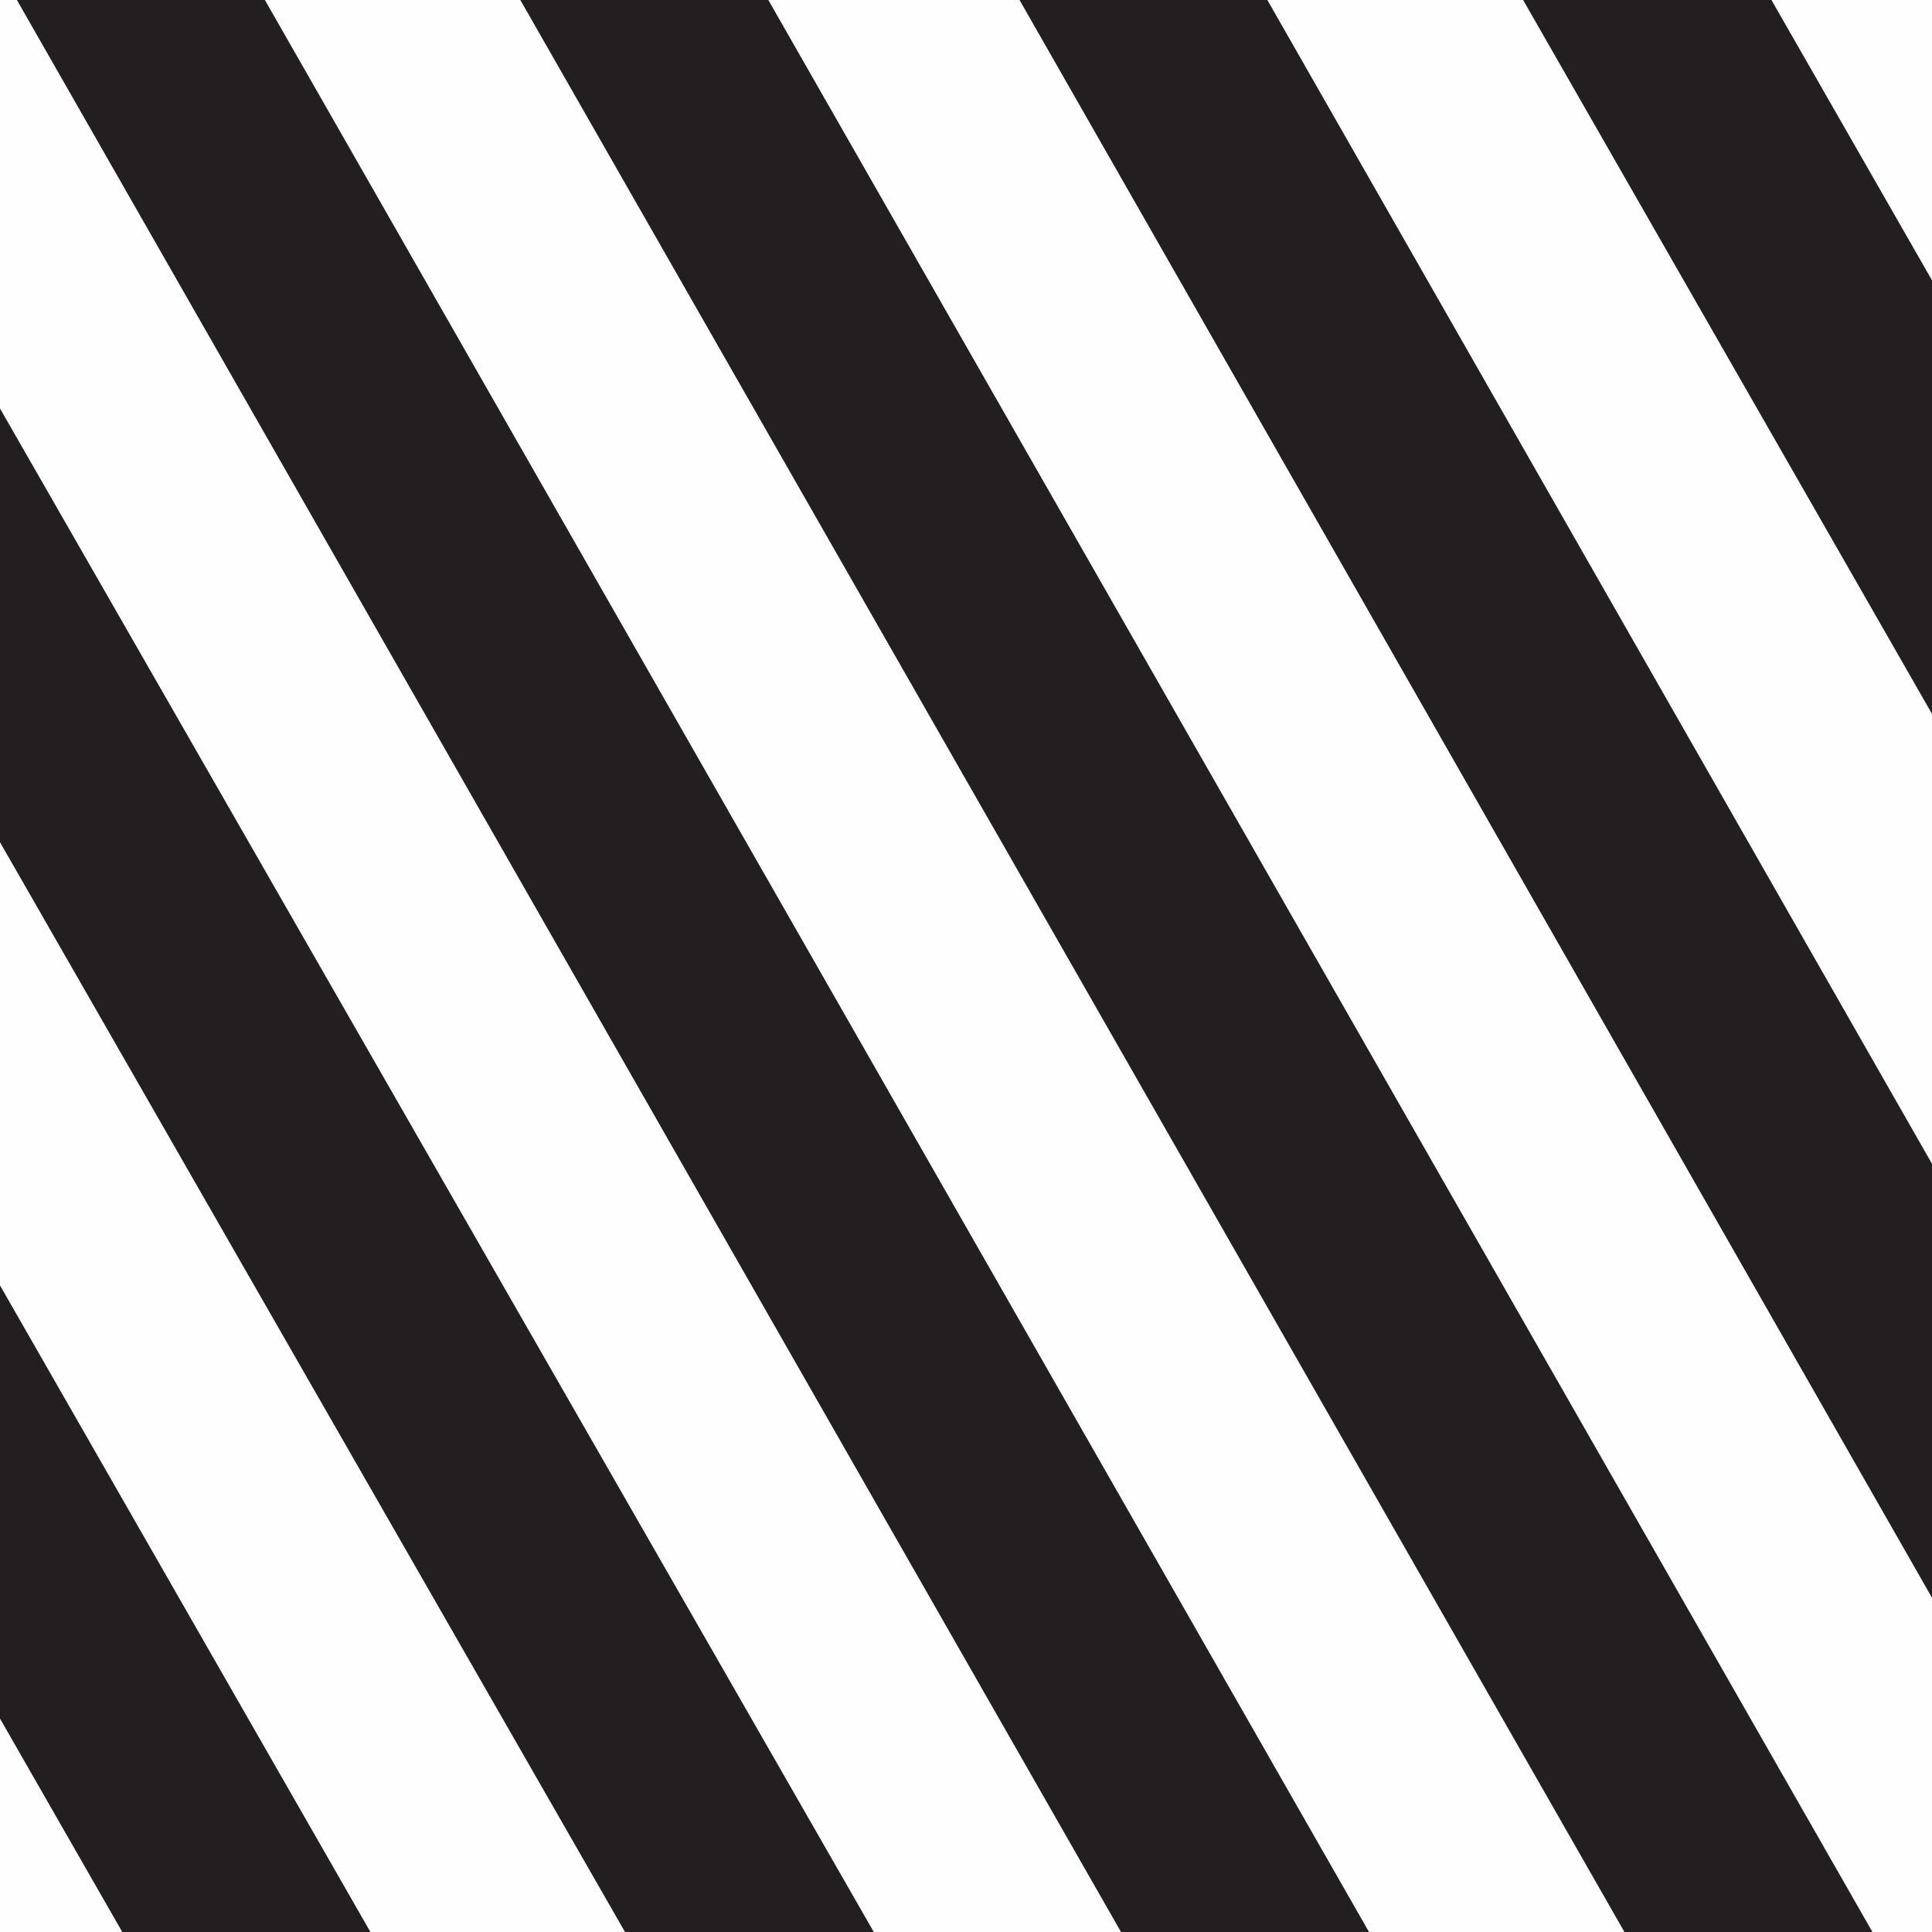 <?xml version="1.0" encoding="UTF-8"?>
<svg width="400px" height="400px" viewBox="0 0 400 400" version="1.1" xmlns="http://www.w3.org/2000/svg" xmlns:xlink="http://www.w3.org/1999/xlink">
    <!-- Generator: Sketch 51.2 (57519) - http://www.bohemiancoding.com/sketch -->
    <title>visual-1</title>
    <desc>Created with Sketch.</desc>
    <defs></defs>
    <g id="visual-1" stroke="none" stroke-width="1" fill="none" fill-rule="evenodd">
        <g id="Group-8" transform="translate(-12, -18)">
            <polygon id="Fill-1" fill="#FEFEFE" points="0 436.029 423 436.029 423 0 0 0"></polygon>
            <polygon id="Fill-2" fill="#231F20" points="317.033 0 423 185.008 423 95.239 368.451 0"></polygon>
            <polygon id="Fill-3" fill="#231F20" points="212.803 0 422.131 366.542 422.131 276.696 264.113 0"></polygon>
            <polygon id="Fill-4" fill="#231F20" points="109.441 0 358.625 436.029 409.971 436.029 160.788 0"></polygon>
            <polygon id="Fill-5" fill="#231F20" points="5.211 0 254.395 436.029 305.741 436.029 56.558 0"></polygon>
            <polygon id="Fill-6" fill="#231F20" points="0 171.454 151.741 436.029 203.248 436.029 0 81.647"></polygon>
            <polygon id="Fill-7" fill="#231F20" points="0 352.864 47.642 436.029 99.018 436.029 0 263.181"></polygon>
        </g>
    </g>
</svg>